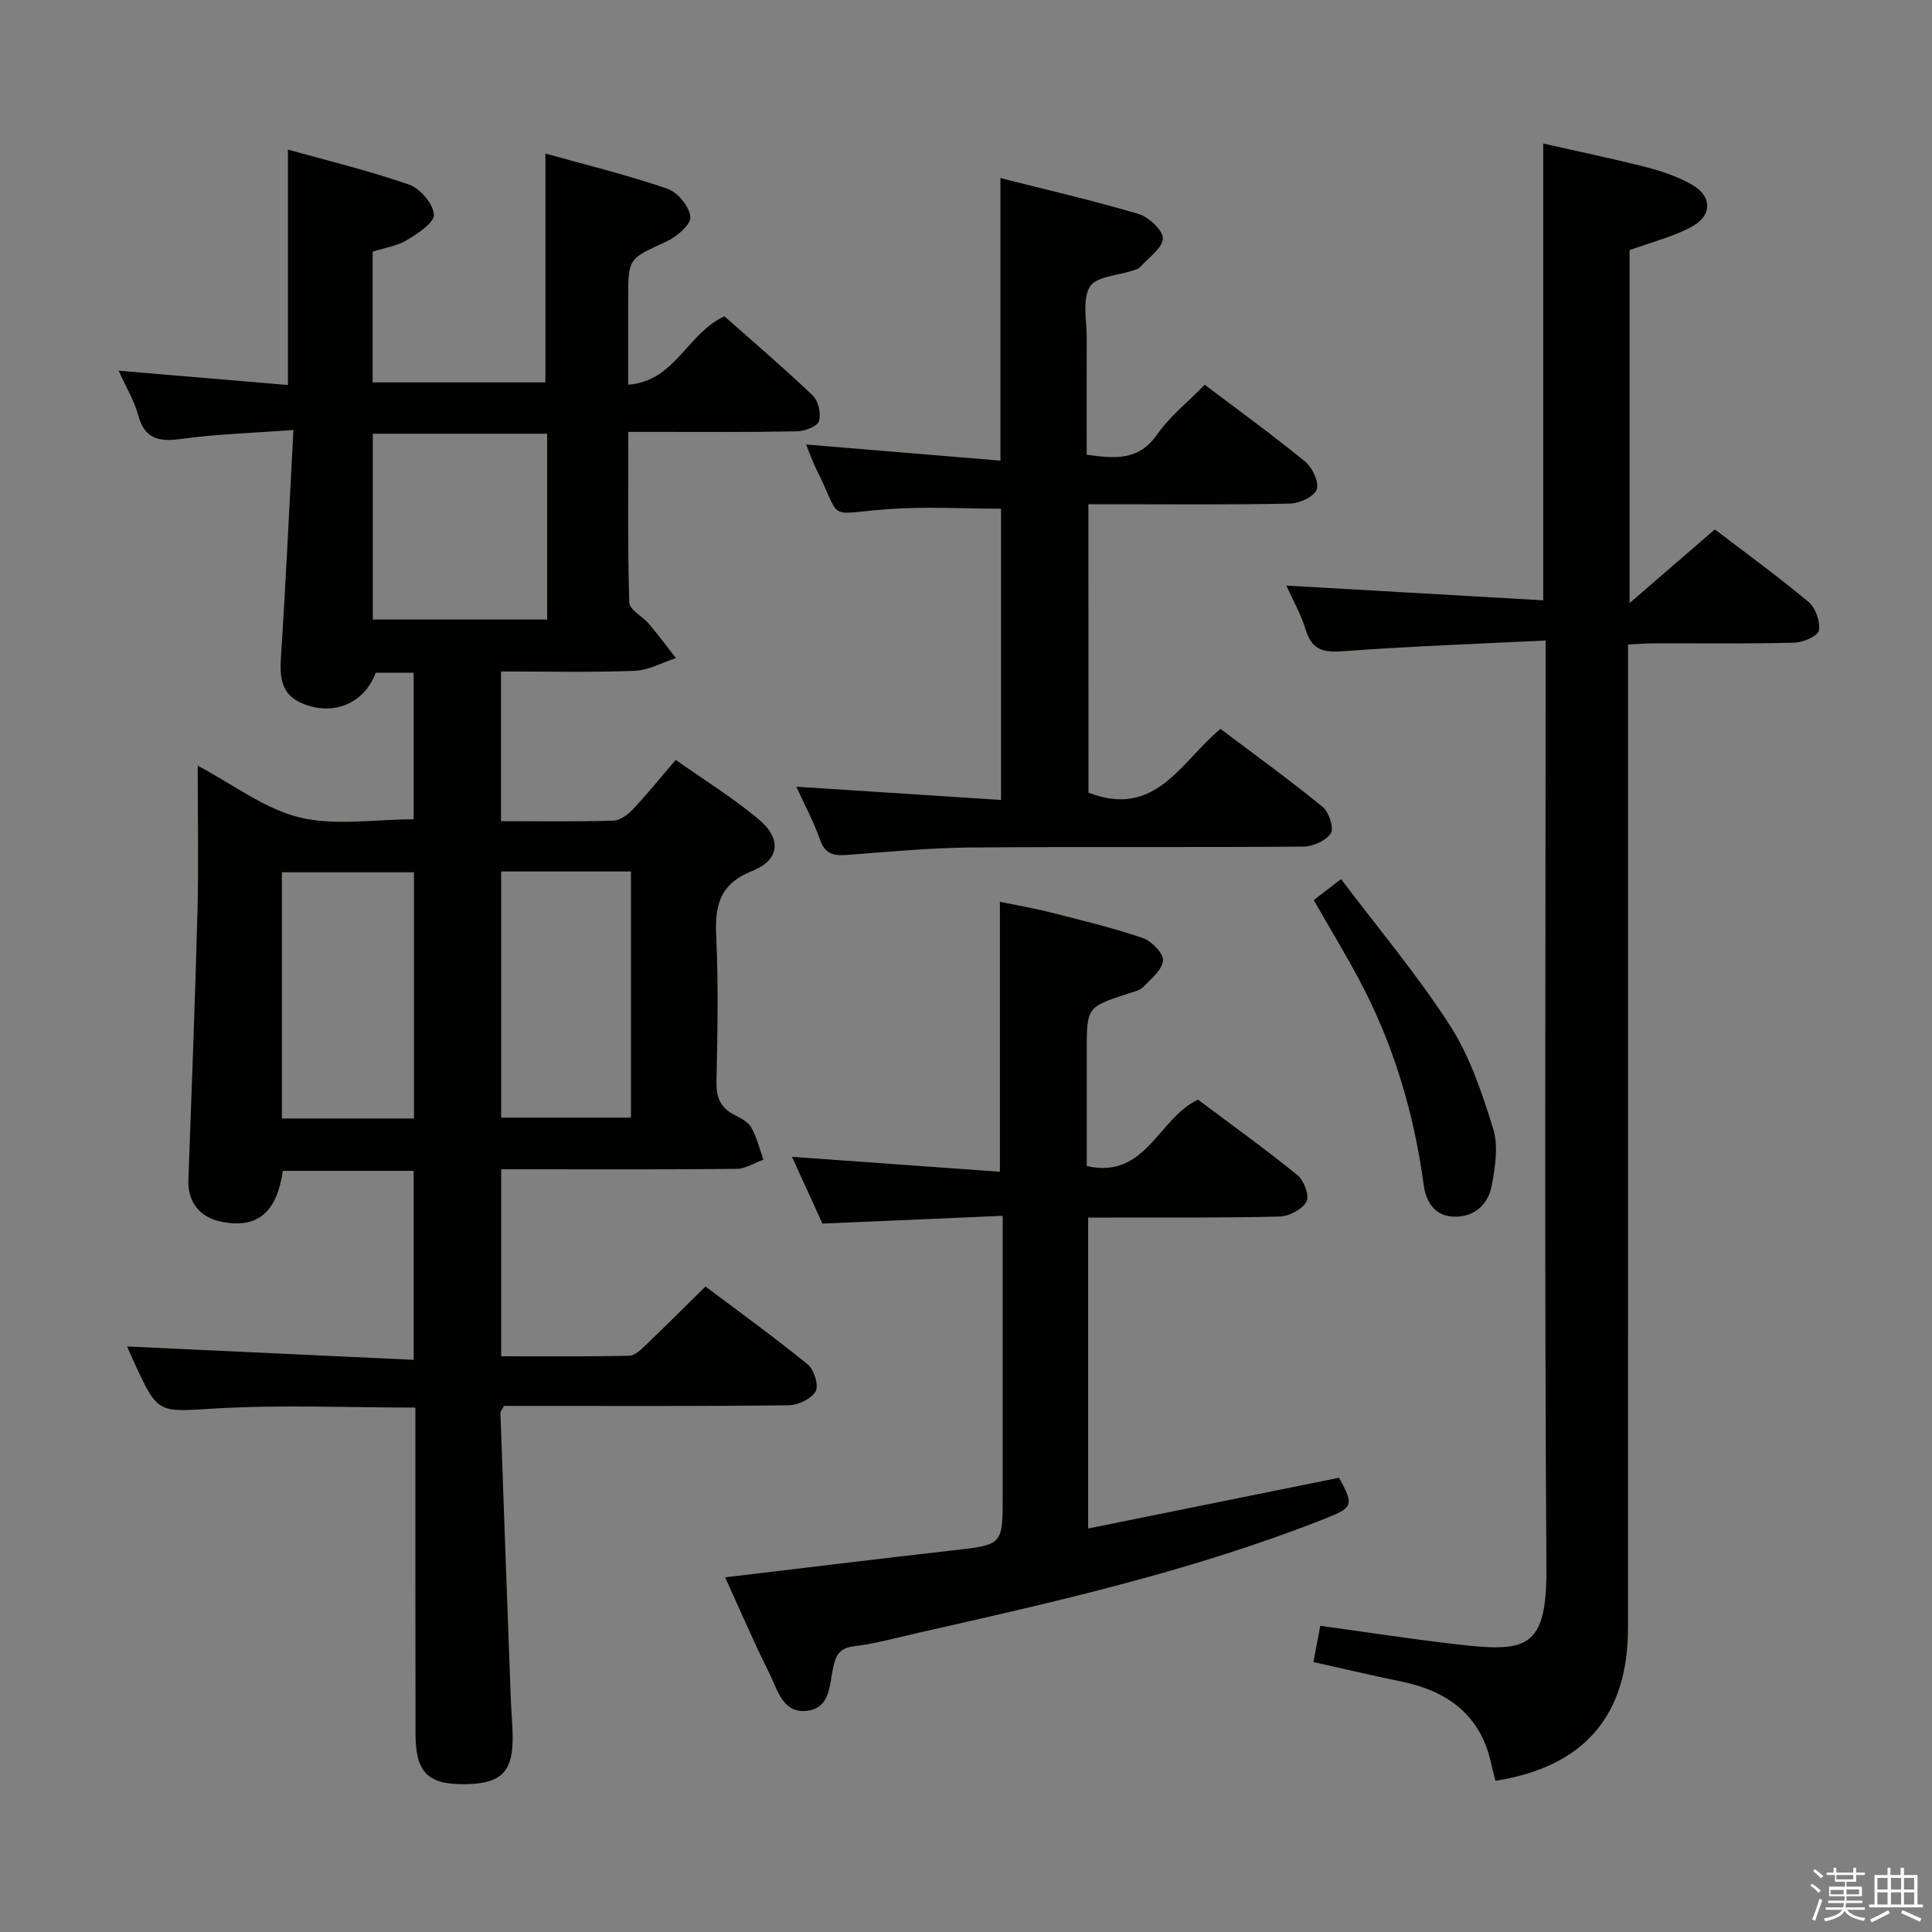 <svg enable-background="new 0 0 400 400" viewBox="0 0 400 400" xmlns="http://www.w3.org/2000/svg"><rect x="0" y="0" width="400" height="400" fill="#808080" stroke="none"/><path d="m374.8 390.4.4-.4c.7.5 1.3 1 1.8 1.4l-.5.5c-.5-.6-1.1-1.1-1.7-1.5zm1 7.3-.6-.3c.5-1.4 1.1-2.8 1.5-4.3.2.1.4.2.6.3-.5 1.3-1 2.8-1.5 4.3zm-.4-10.3.4-.4c.4.3 1 .8 1.7 1.4l-.5.5c-.4-.5-1-1-1.6-1.5zm2.5.3h1.7v-1h.6v1h3.5v-1h.6v1h1.8v.5h-1.8v1.4h-2v1h3.2v2h-3.2v.9h3.3v.5h-3.4c0 .3-.1.6-.1.9h4v.5h-3.7c.7.9 1.9 1.5 3.8 1.7-.1.2-.2.4-.3.6-2.1-.4-3.5-1.1-4-2.1-.4 1-1.8 1.7-4 2.2-.1-.2-.2-.4-.3-.6 2.1-.4 3.4-1 3.8-1.8h-3.4v-.5h3.6c.1-.3.1-.6.2-.9h-3.3v-.5h3.4c0-.3 0-.6 0-.9h-3.2v-2h3.3v-1h-2.1v-1.4h-1.7v-.5zm1.1 3.5v1h2.7c0-.3 0-.4 0-.4 0-.2 0-.2 0-.2 0-.1 0-.2 0-.3h-2.7zm1.2-3v.9h3.5v-.9zm4.7 3h-2.6v.6.4h2.6z" fill="#fbfafc"/><path d="m393.6 386.7h.6v1.5h2.8v6.1h1.1v.6h-11.1v-.6h1.1v-6.1h2.7v-1.5h.6v1.5h2.1v-1.5zm-2.7 8.8.4.6c-1.2.6-2.5 1.3-3.8 1.9-.1-.2-.2-.4-.3-.6 1.2-.6 2.5-1.2 3.7-1.9zm-2.2-6.7v2.4h2.1v-2.4zm0 3v2.5h2.1v-2.5zm2.8-3v2.4h2.1v-2.4zm0 3v2.5h2.1v-2.5zm6 6.1c-1.4-.7-2.7-1.3-3.9-1.8l.3-.6c1.5.6 2.7 1.2 3.9 1.7zm-1.2-9.1h-2.1v2.4h2.1zm-2.1 3v2.5h2.1v-2.5z" fill="#fbfafc"/><g fill="#010100"><path d="m60.75 89.03c-8.7.64-15.99.84-23.18 1.84-4.63.64-7.61.08-8.97-4.94-.8-2.97-2.47-5.7-4.04-9.18 12.07 1.02 23.4 1.97 35.05 2.96 0-16.38 0-32.28 0-48.74 8.4 2.35 16.9 4.4 25.11 7.26 2.28.8 4.96 3.95 5.12 6.19.12 1.66-3.34 3.94-5.59 5.29-2.07 1.24-4.66 1.62-7.1 2.4v27.06h35.77c0-15.63 0-31.16 0-47.38 8.28 2.31 16.9 4.42 25.26 7.28 2.13.73 4.61 3.75 4.75 5.87.11 1.62-2.9 4.13-5.04 5.11-7.75 3.55-7.83 3.37-7.83 11.82v17.78c9.75-.74 12.14-10.56 19.92-14.17 5.8 5.14 12.2 10.6 18.28 16.39 1.17 1.11 1.78 3.78 1.3 5.31-.34 1.1-2.91 2.08-4.51 2.12-9.66.2-19.33.12-28.99.12-1.8 0-3.6 0-5.97 0 0 12.14-.16 23.75.19 35.34.05 1.51 2.78 2.86 4.1 4.43 1.93 2.29 3.72 4.7 5.56 7.06-2.84.92-5.66 2.53-8.53 2.64-9.12.34-18.26.13-27.68.13v31c7.96 0 15.6.12 23.24-.11 1.38-.04 2.99-1.21 4.02-2.3 2.96-3.14 5.67-6.51 8.91-10.28 5.79 4.08 11.72 7.77 17.05 12.18 4.92 4.07 4.59 8.49-1.23 10.82-6.84 2.74-7.73 7.24-7.43 13.62.46 9.98.26 19.99.05 29.98-.07 3.22.78 5.4 3.67 6.87 1.32.67 2.88 1.47 3.55 2.66 1.15 2.03 1.7 4.41 2.5 6.64-1.85.66-3.7 1.88-5.56 1.9-14.33.16-28.66.09-42.99.09-1.8 0-3.61 0-5.75 0v38.71c9 0 17.77.09 26.53-.11 1.22-.03 2.54-1.39 3.58-2.38 3.97-3.79 7.85-7.68 12.19-11.95 7.02 5.28 14.28 10.51 21.2 16.15 1.3 1.06 2.3 4.37 1.6 5.57-.9 1.56-3.64 2.85-5.61 2.87-17.99.21-35.99.13-53.98.13-1.66 0-3.31 0-4.92 0-.34.66-.76 1.09-.74 1.51.69 19.77 1.42 39.53 2.15 59.29.09 2.32.31 4.64.37 6.97.22 8.01-2.2 10.51-10.13 10.55-7.45.04-9.96-2.54-9.97-10.38-.04-20.67-.03-41.33-.03-61.99 0-1.8 0-3.59 0-5.61-14.04 0-27.67-.6-41.23.18-12.03.7-11.99 1.38-16.97-9.48-.55-1.19-1.06-2.4-1.49-3.35 19.69.92 39.3 1.84 59.33 2.77 0-13.65 0-26.22 0-39.13-9.01 0-18.06 0-27.08 0-1.29 8.78-5.39 12.07-12.88 10.5-4.4-.92-6.84-4.15-6.68-8.57.67-18.61 1.4-37.22 1.89-55.83.25-9.65.04-19.31.04-29.99 7.38 3.91 13.83 8.94 21.07 10.71 7.35 1.8 15.49.4 23.64.4 0-9.95 0-20 0-30.34-2.62 0-5.21 0-7.86 0-2.32 6.35-8.79 9.11-15.34 6.28-4.27-1.84-4.54-5.42-4.27-9.58 1-15.25 1.7-30.51 2.58-46.96zm52.53.77c-12.3 0-24.16 0-36.09 0v38.47h36.09c0-12.89 0-25.44 0-38.47zm-27.57 90.8c-9.33 0-18.36 0-27.34 0v50.97h27.34c0-17.01 0-33.78 0-50.97zm18.05 50.79h26.87c0-17.2 0-33.95 0-50.96-9.05 0-17.8 0-26.87 0z"/><path d="m320 132.61c-14.18.7-27.77 1.17-41.31 2.18-4.1.31-6.94.25-8.33-4.33-.99-3.26-2.72-6.29-4.03-9.22 17.83 1.02 35.35 2.03 53.18 3.05 0-31.97 0-62.83 0-94.57 6.98 1.58 14.15 3.07 21.25 4.87 3.19.81 6.41 1.91 9.28 3.49 4.61 2.54 4.57 6.67-.17 9.08-3.81 1.93-8.04 3.02-12.48 4.62v73.08c6.42-5.55 11.92-10.3 17.65-15.25 6.59 5.03 13.18 9.81 19.4 15.02 1.45 1.22 2.47 4.08 2.14 5.91-.21 1.15-3.28 2.48-5.1 2.52-9.66.25-19.33.11-28.99.13-1.62 0-3.25.14-5.42.25v6.13c0 65.82.01 131.64-.01 197.45 0 18.23-9.09 28.77-27.43 31.68-.27-1.05-.6-2.11-.82-3.2-2.09-10.3-8.97-15.38-18.78-17.38-5.96-1.22-11.88-2.63-18.1-4.01.49-2.58.91-4.8 1.42-7.51 9.19 1.27 18.18 2.65 27.2 3.72 15.48 1.84 19.74 1.44 19.62-15.86-.42-61.65-.17-123.3-.17-184.96 0-1.94 0-3.88 0-6.89z"/><path d="m207.02 242.6c0-19.27 0-37.2 0-55.89 3.19.66 6.85 1.28 10.42 2.18 6.42 1.63 12.88 3.18 19.14 5.31 1.83.62 4.33 3.17 4.21 4.66-.15 1.94-2.48 3.82-4.11 5.49-.75.76-2.07 1.01-3.17 1.38-8.5 2.79-8.51 2.78-8.51 11.92v23.77c12.26 2.77 14.72-9.81 23.03-13.75 6.65 4.98 13.79 10.11 20.61 15.64 1.34 1.09 2.51 4.31 1.86 5.47-.9 1.61-3.6 3.04-5.56 3.09-11.49.3-22.99.18-34.49.21-1.63 0-3.25 0-5.16 0v64.38c17.56-3.55 34.75-7.03 51.95-10.51 3.1 5.7 2.95 6.15-2.94 8.48-27.28 10.79-55.78 17.22-84.28 23.65-4.37.99-8.72 2.22-13.15 2.75-2.95.35-3.78 1.73-4.35 4.3-.8 3.57-.56 8.49-5.4 9.07-5.09.61-6.15-4.4-7.85-7.8-3.25-6.5-6.11-13.2-9.14-19.83 16-1.9 31.61-3.82 47.23-5.59 10.23-1.16 10.24-1.07 10.24-11.31 0-17.17 0-34.33 0-51.5 0-1.81 0-3.61 0-6.45-12.56.54-24.59 1.06-37.32 1.61-1.87-4.11-4.06-8.89-6.31-13.82 14.45 1.02 28.59 2.05 43.05 3.09z"/><path d="m225.36 164.11c13.92 5.39 19.05-6.33 27.33-13.2 7.01 5.29 14.24 10.51 21.14 16.14 1.31 1.07 2.4 4.4 1.71 5.47-1 1.54-3.71 2.74-5.7 2.76-23 .19-46-.01-69 .19-8.46.08-16.92.89-25.37 1.53-2.74.21-4.63-.08-5.7-3.15-1.3-3.74-3.21-7.26-4.9-10.97 14.13.91 28.06 1.82 42.38 2.74 0-20.73 0-40.5 0-60.3-7.87 0-15.78-.49-23.62.11-13.03 1-9.1 2.65-14.73-8.53-.73-1.46-1.25-3.02-2-4.87 13.56 1.13 26.72 2.22 40.23 3.34 0-19.88 0-38.78 0-58.5 9.59 2.43 19.2 4.64 28.63 7.44 2.11.63 5.14 3.51 5 5.1-.19 2.12-3.05 4.02-4.82 5.97-.31.34-.88.45-1.36.61-3.1 1.06-7.7 1.25-8.95 3.39-1.61 2.76-.61 7.09-.63 10.74-.04 7.96-.01 15.92-.01 24.03 5.8.79 10.74 1.31 14.56-4.17 2.63-3.77 6.39-6.75 9.88-10.32 7.14 5.4 14.14 10.46 20.8 15.92 1.49 1.23 2.91 4.26 2.38 5.76-.52 1.48-3.54 2.87-5.49 2.92-11.99.27-24 .14-36 .14-1.81 0-3.62 0-5.78 0 .02 20.3.02 40.17.02 59.71z"/><path d="m271.99 186.36c1.6-1.23 3.04-2.34 5.66-4.35 7.65 10.14 15.79 19.8 22.57 30.34 4.13 6.41 6.65 14.01 8.93 21.38 1.1 3.56.41 7.89-.3 11.72-.72 3.91-3.59 6.55-7.77 6.45-3.93-.09-5.83-2.93-6.32-6.57-2.02-14.95-6.26-29.2-13.38-42.53-2.89-5.43-6.09-10.69-9.39-16.44z"/></g></svg>